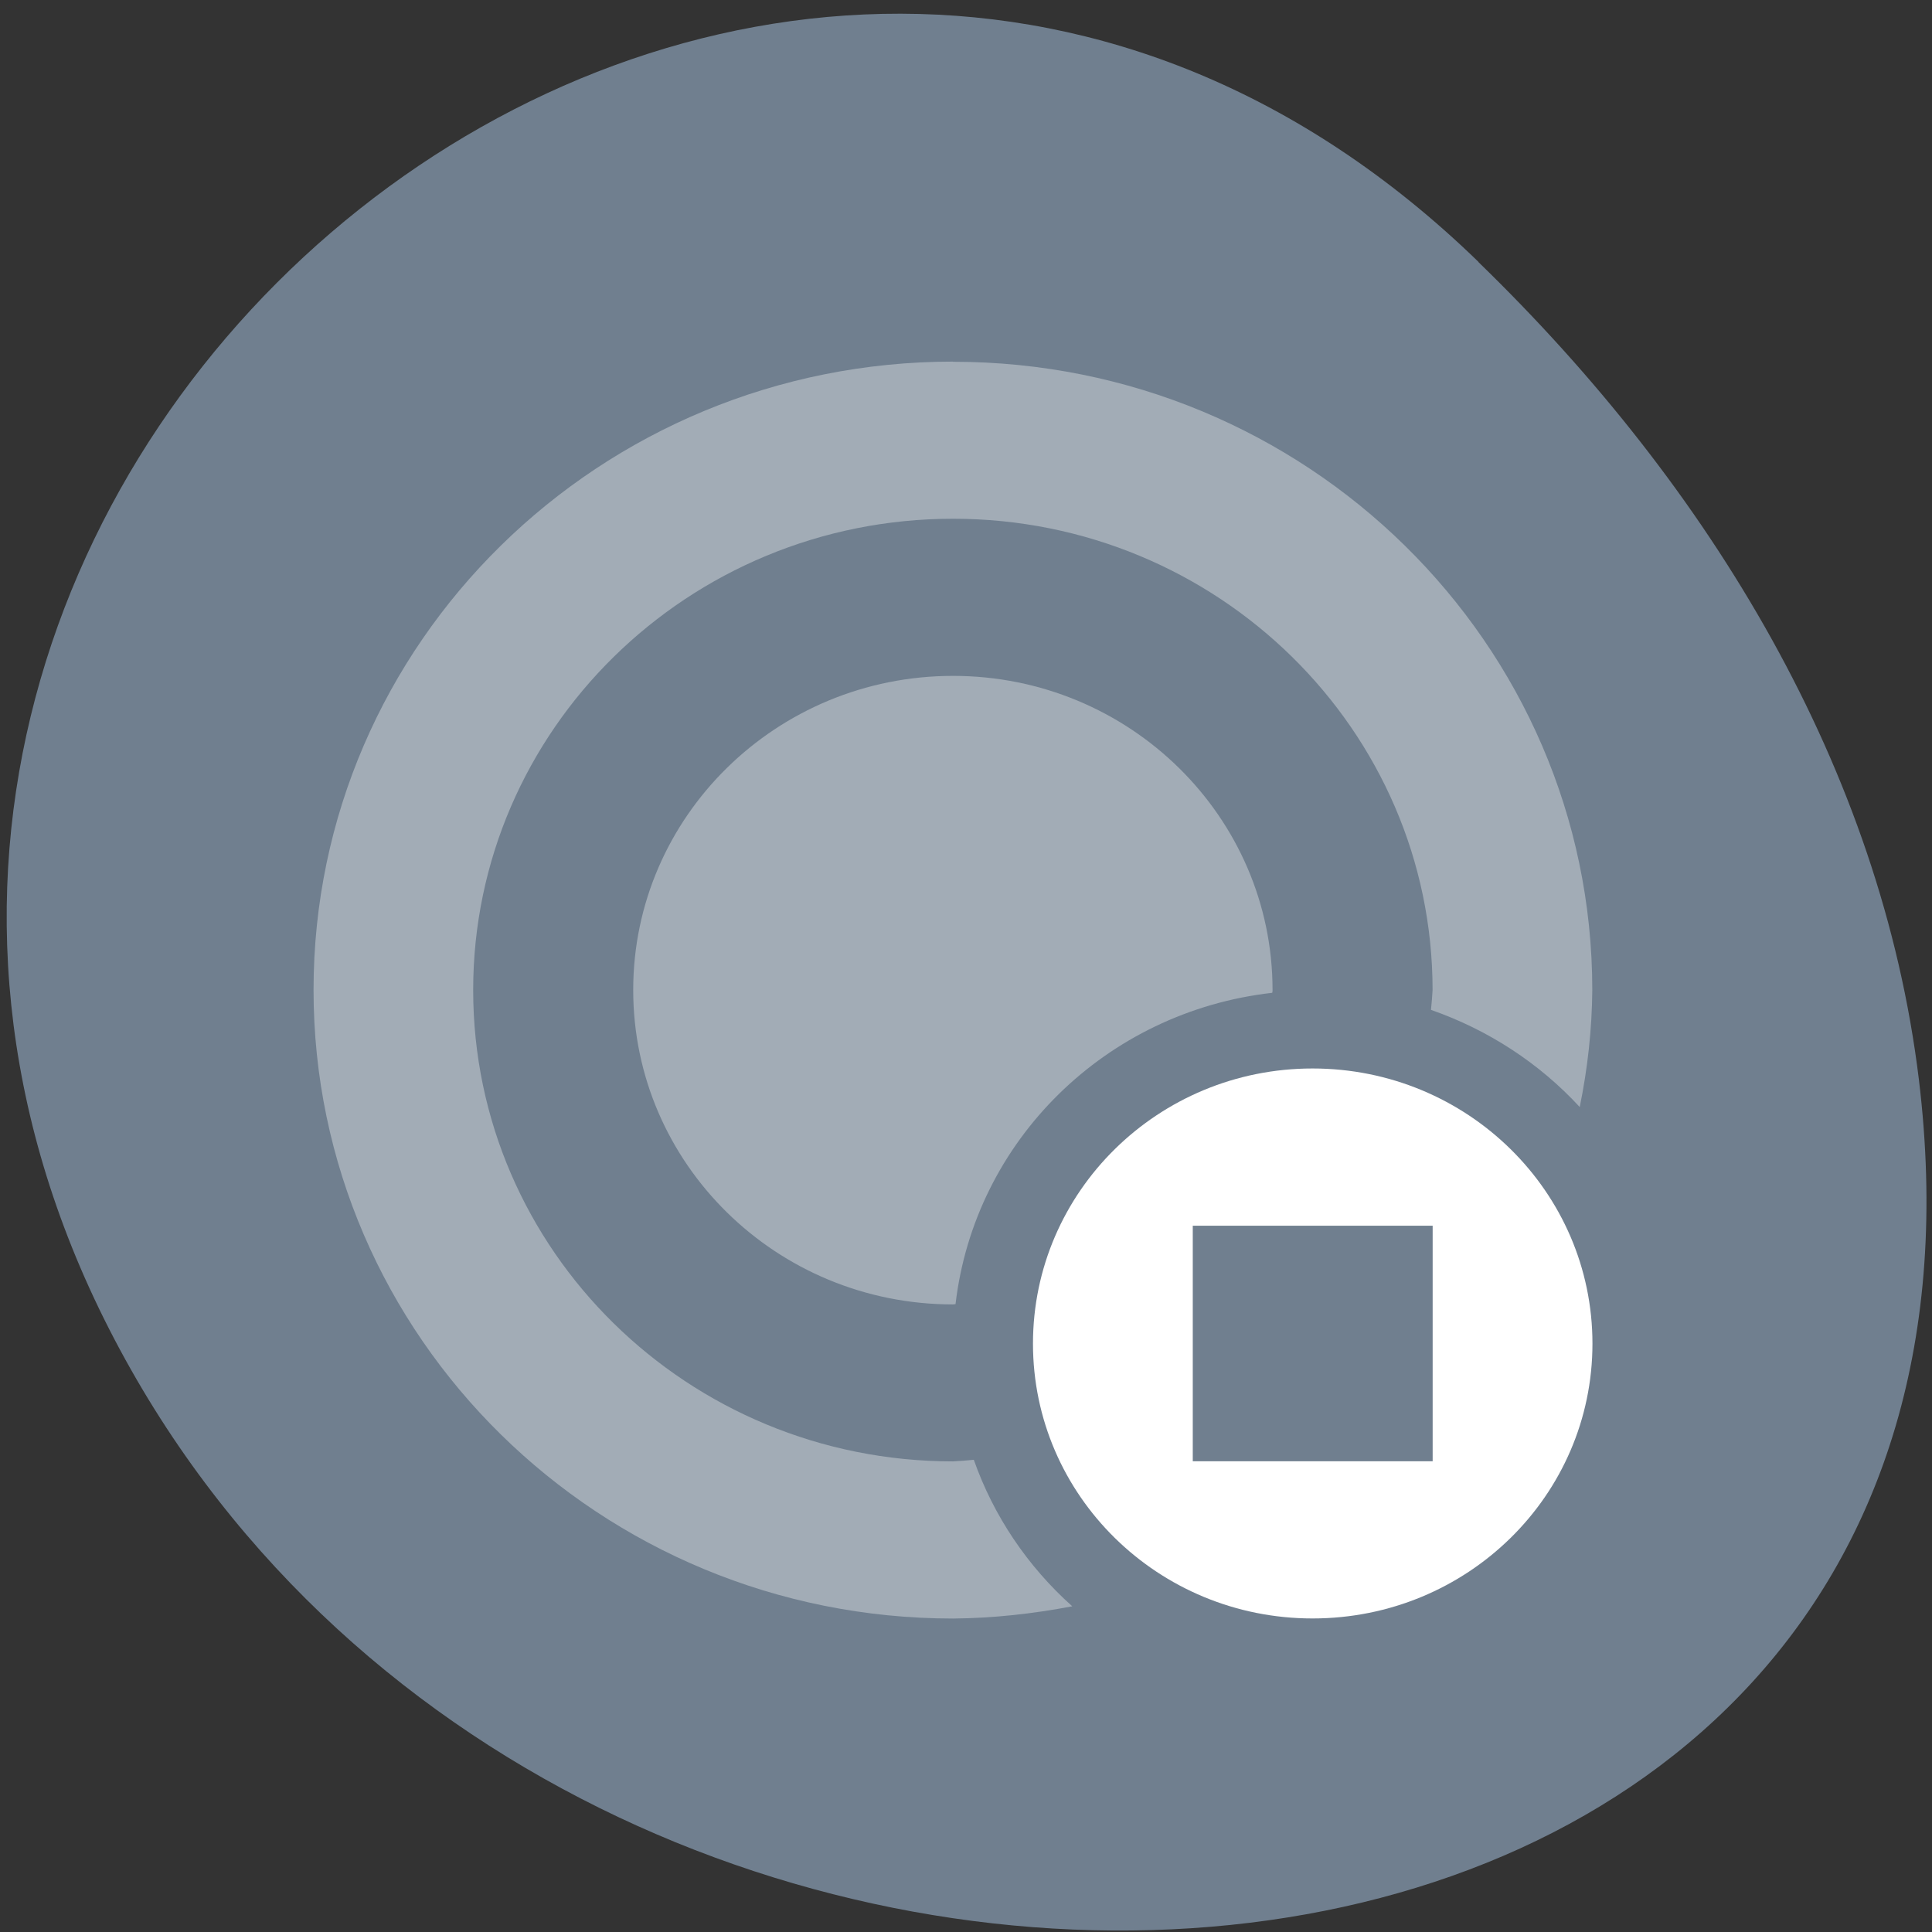 <svg xmlns="http://www.w3.org/2000/svg" viewBox="0 0 24 24"><rect x="0" y="0" width="24" height="24" fill="#333333" stroke="none"/><path d="m 18.367 3.254 c -8.875 -8.617 -22.527 2.449 -17.01 13.258 c 5.582 10.93 24.05 9.84 22.48 -3.102 c -0.469 -3.848 -2.578 -7.348 -5.473 -10.156" fill="#707f8f"/><g fill="#fff"><path d="m 16.305 13.273 c -1.918 0 -3.473 1.531 -3.473 3.418 c 0 1.887 1.555 3.414 3.473 3.414 c 1.922 0 3.477 -1.527 3.477 -3.414 c 0 -1.887 -1.555 -3.418 -3.477 -3.418 m -1.488 1.953 h 2.98 v 2.926 h -2.98"/><path d="m 11.84 4.492 c -4.391 0 -7.945 3.496 -7.945 7.805 c 0 4.313 3.555 7.809 7.945 7.809 c 0.496 -0.004 0.992 -0.059 1.48 -0.152 c -0.555 -0.496 -0.977 -1.121 -1.223 -1.82 c -0.086 0.008 -0.172 0.016 -0.258 0.02 c -3.293 0 -5.961 -2.621 -5.961 -5.855 c 0 -3.23 2.668 -5.855 5.961 -5.855 c 3.289 0 5.957 2.625 5.957 5.855 c -0.004 0.082 -0.012 0.164 -0.02 0.246 c 0.707 0.246 1.344 0.66 1.848 1.207 c 0.098 -0.477 0.152 -0.965 0.156 -1.453 c 0 -4.309 -3.555 -7.805 -7.941 -7.805 m 0 3.902 c -2.195 0 -3.973 1.75 -3.973 3.902 c 0 2.156 1.777 3.906 3.973 3.906 l 0.031 -0.004 c 0.238 -2.031 1.867 -3.633 3.934 -3.867 c 0.004 -0.012 0.004 -0.023 0.004 -0.035 c 0 -2.152 -1.777 -3.902 -3.969 -3.902" fill-opacity="0.349"/></g></svg>